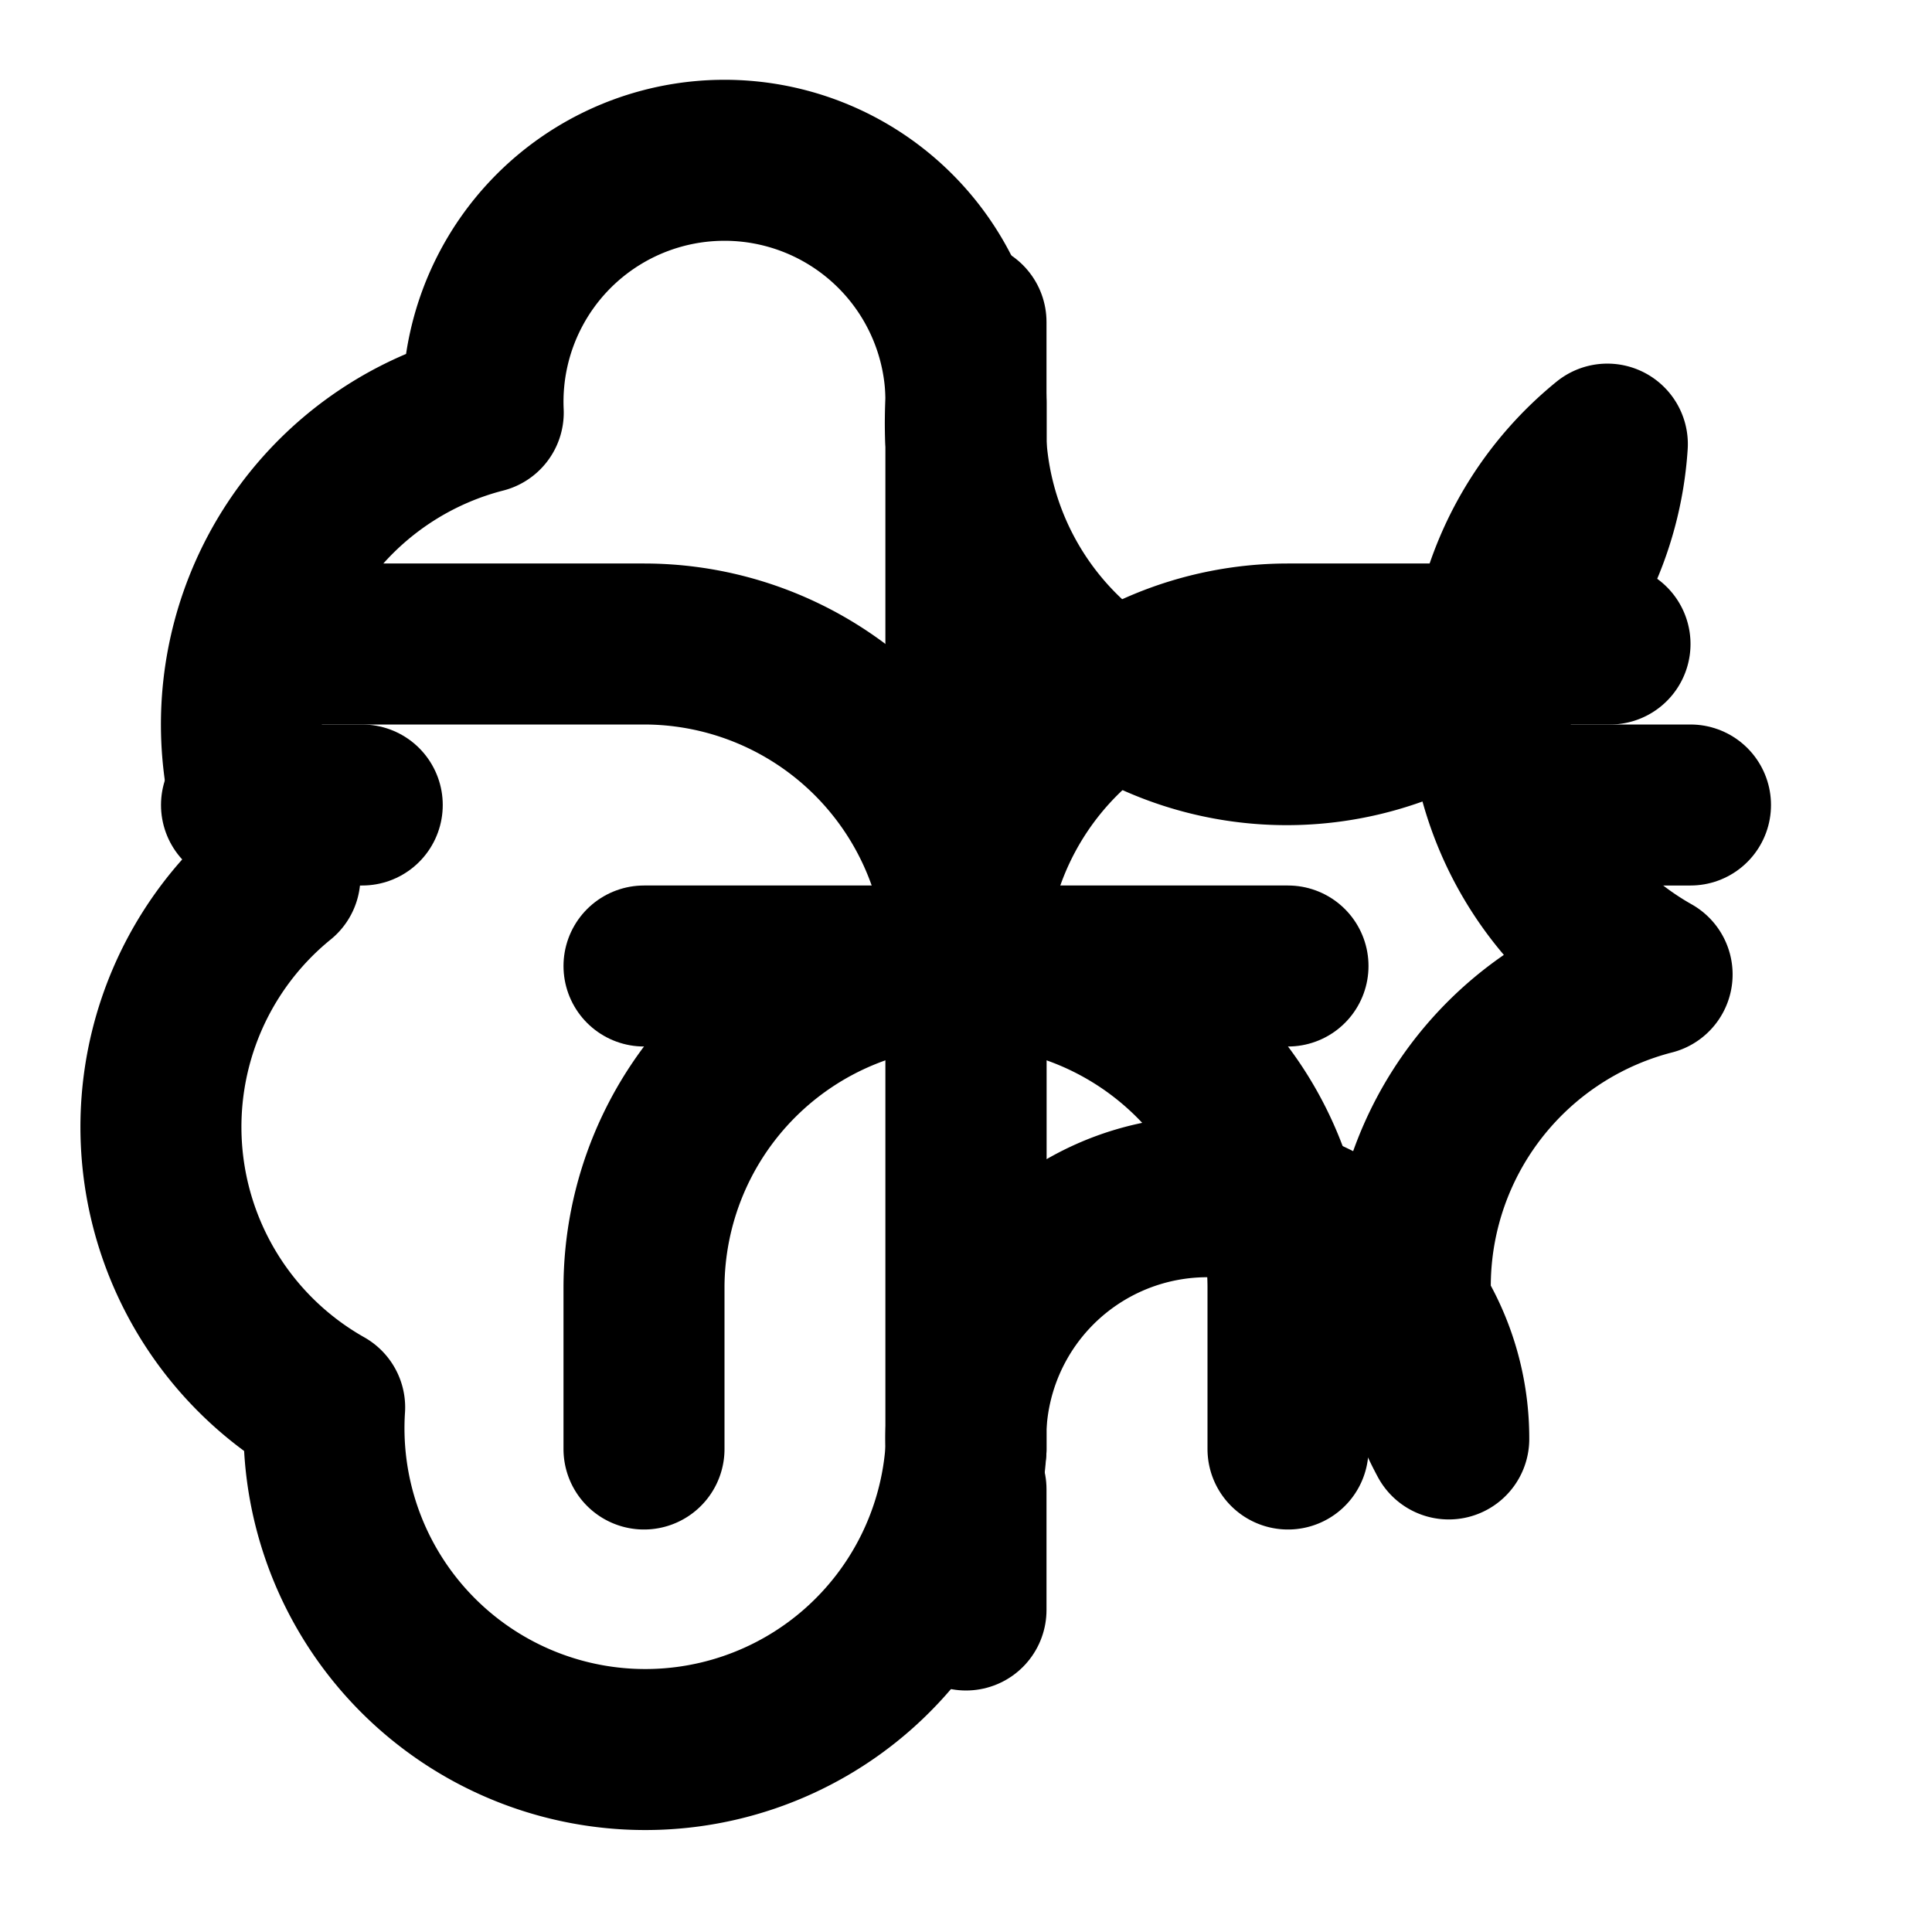 <svg xmlns="http://www.w3.org/2000/svg" width="24" height="24" viewBox="0 0 24 24" fill="none" stroke="currentColor" stroke-width="2" stroke-linecap="round" stroke-linejoin="round" class="lucide lucide-brain-circuit"><path d="M12 5a3 3 0 1 0-5.997.125 4 4 0 0 0-2.526 5.77 4 4 0 0 0 .556 6.588A3 3 0 1 0 12 18Z"/><path d="M12 18a3 3 0 1 1 5.997-.125 4 4 0 0 1 2.526-5.77 4 4 0 0 1-.556-6.588A3 3 0 1 1 12 5Z"/><path d="M12 12a4 4 0 0 0-4 4v2"/><path d="M12 12a4 4 0 0 1 4 4v2"/><path d="M12 12a4 4 0 0 0-4-4H4"/><path d="M12 12a4 4 0 0 1 4-4h4"/><path d="M16 12h-8"/><path d="M12 5.5V4"/><path d="M12 20v-1.5"/><path d="M4.5 10H3"/><path d="M21 10h-1.5"/></svg>
